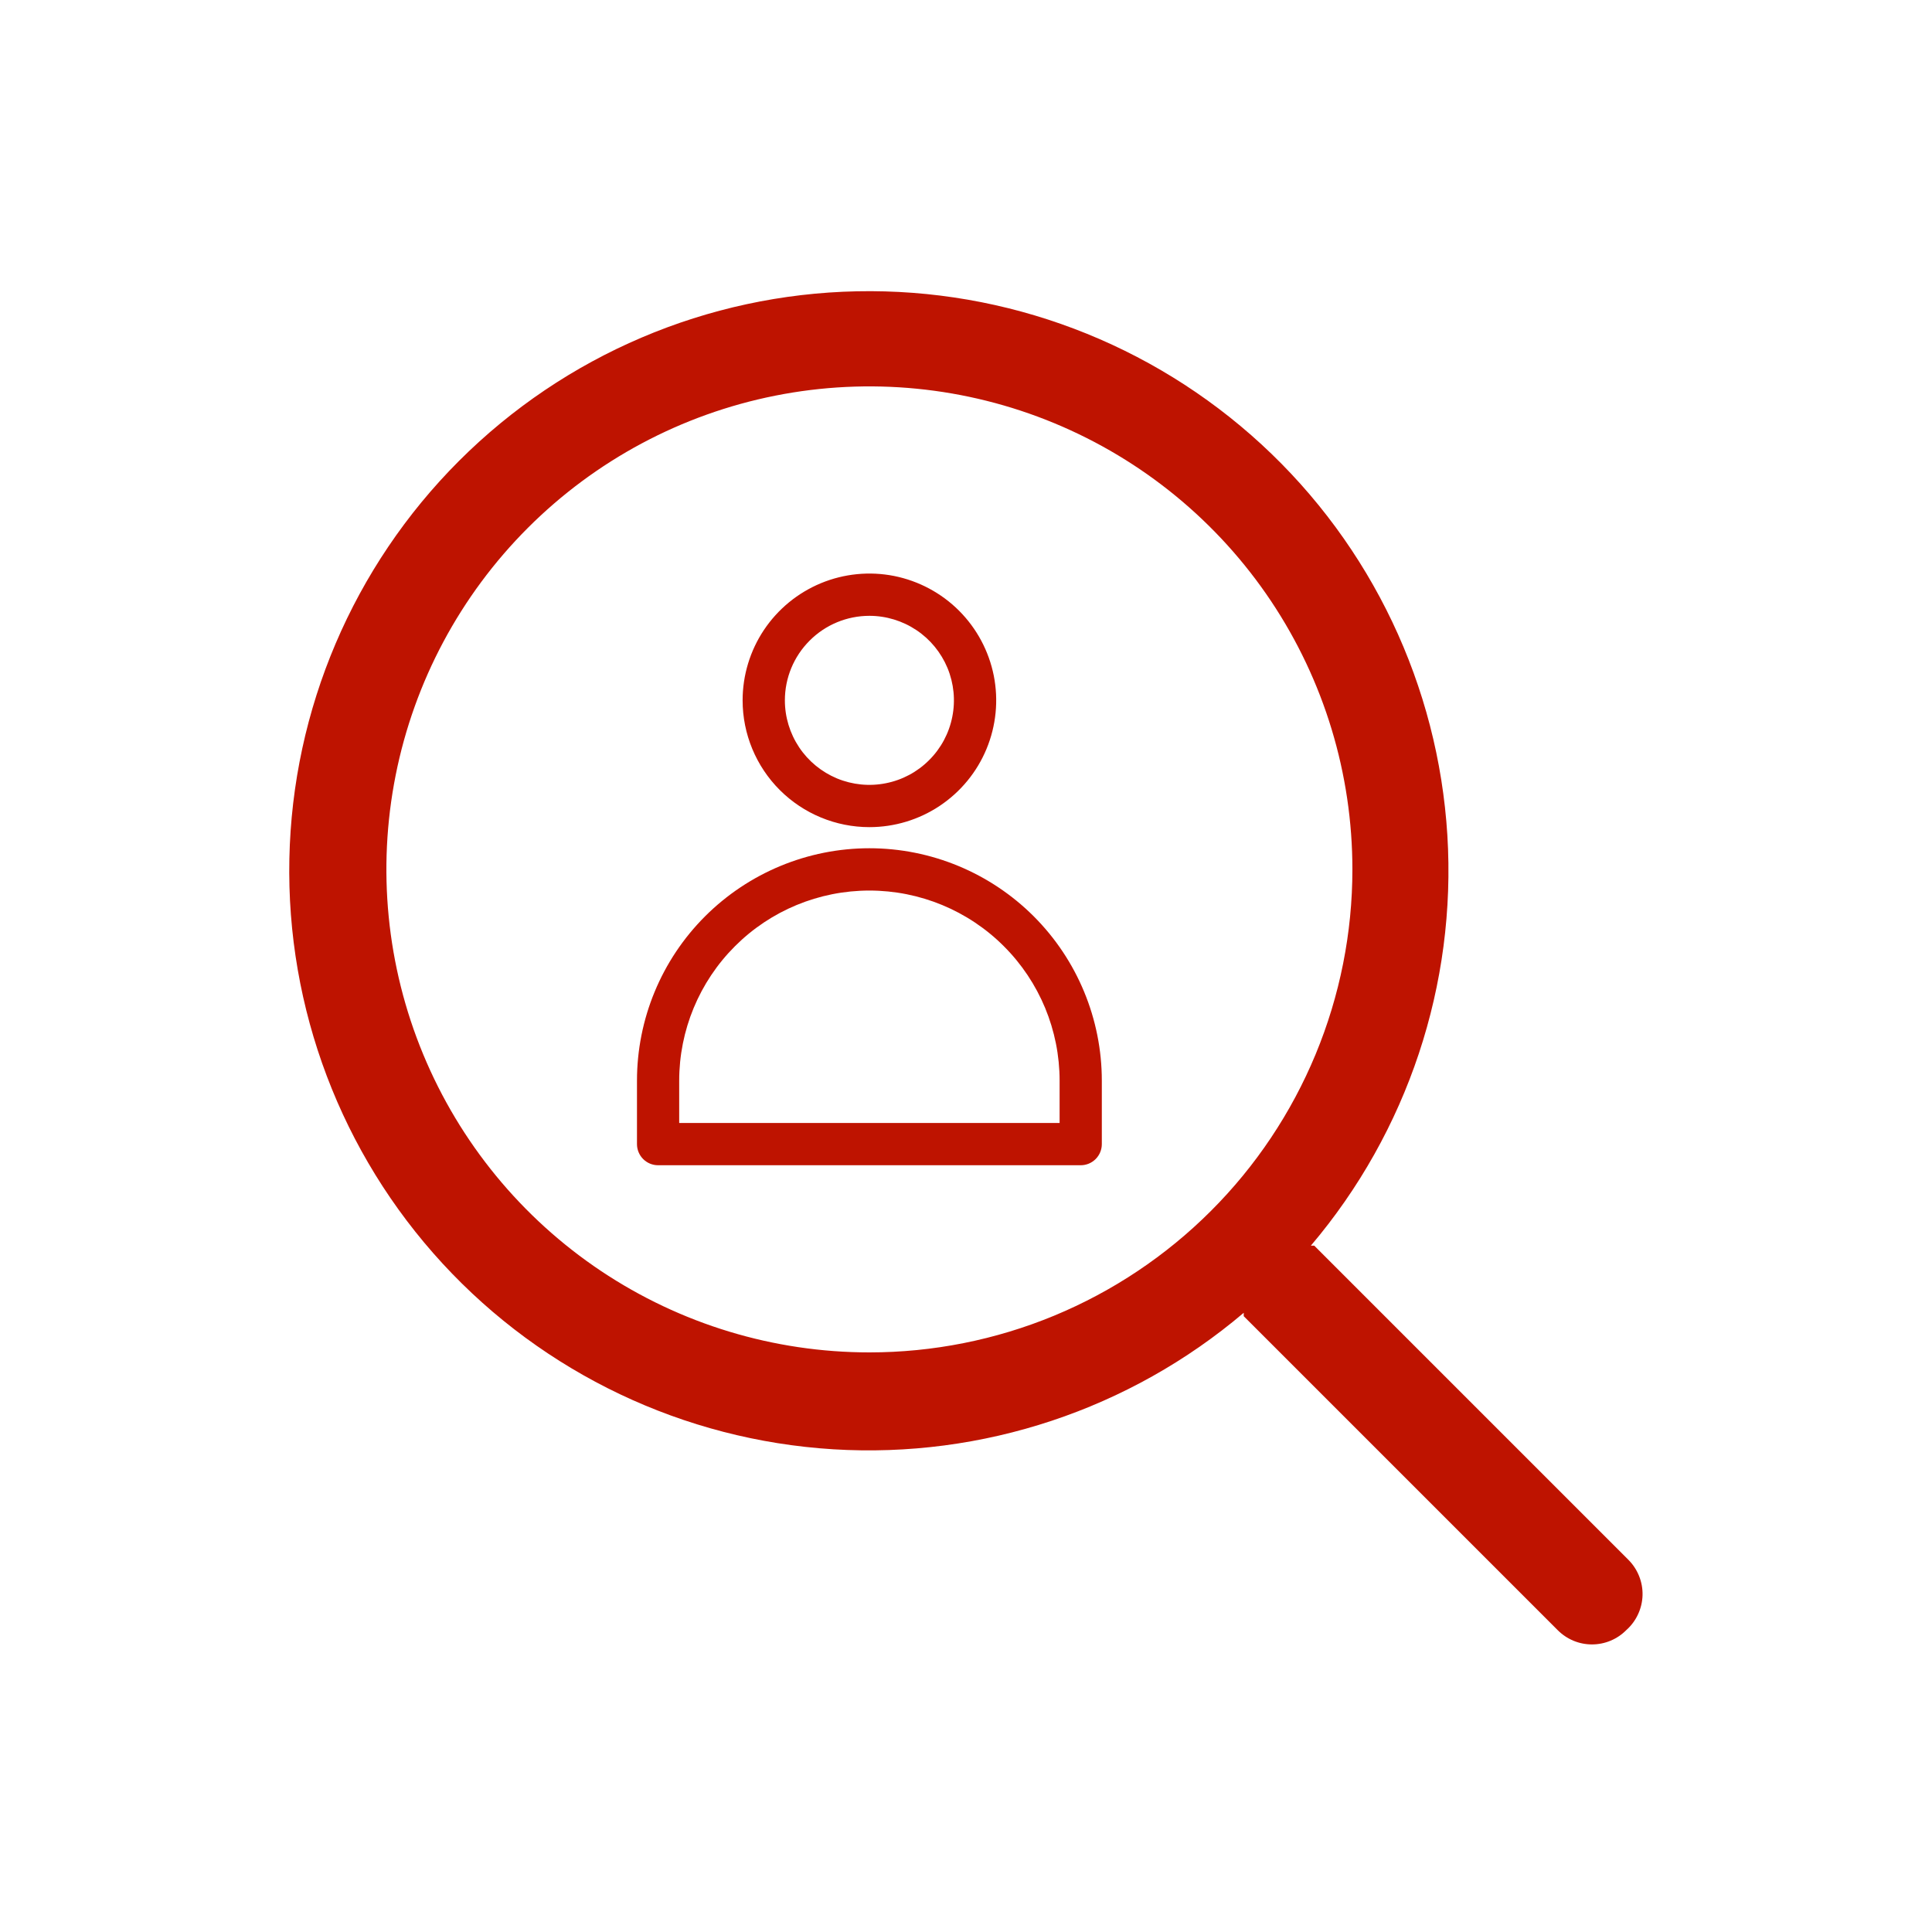 <svg width="40" height="40" viewBox="0 0 40 40" fill="none" xmlns="http://www.w3.org/2000/svg">
<path d="M33.71 32.29L27.21 25.79H27.14C29.143 23.428 30.156 20.382 29.966 17.291C29.775 14.199 28.397 11.301 26.119 9.202C23.84 7.104 20.839 5.967 17.742 6.031C14.646 6.094 11.693 7.353 9.503 9.543C7.313 11.733 6.054 14.686 5.991 17.782C5.927 20.879 7.064 23.881 9.162 26.159C11.261 28.437 14.159 29.815 17.251 30.006C20.342 30.196 23.388 29.184 25.75 27.18C25.75 27.18 25.75 27.23 25.75 27.25L32.25 33.75C32.343 33.844 32.454 33.918 32.575 33.969C32.697 34.02 32.828 34.046 32.96 34.046C33.092 34.046 33.223 34.02 33.345 33.969C33.467 33.918 33.577 33.844 33.67 33.75C33.773 33.659 33.855 33.548 33.913 33.424C33.971 33.3 34.003 33.166 34.007 33.029C34.011 32.892 33.986 32.756 33.935 32.629C33.884 32.502 33.807 32.386 33.71 32.29ZM18 28C16.022 28 14.089 27.414 12.444 26.315C10.8 25.216 9.518 23.654 8.761 21.827C8.004 20 7.806 17.989 8.192 16.049C8.578 14.109 9.53 12.328 10.929 10.929C12.328 9.53 14.109 8.578 16.049 8.192C17.989 7.806 20 8.004 21.827 8.761C23.654 9.518 25.216 10.8 26.315 12.444C27.414 14.089 28 16.022 28 18C28 19.313 27.741 20.614 27.239 21.827C26.736 23.04 26 24.143 25.071 25.071C24.142 26 23.04 26.736 21.827 27.239C20.614 27.741 19.313 28 18 28Z" fill="#BE1300"/>
<path d="M18 17.125C18.519 17.125 19.027 16.971 19.458 16.683C19.89 16.394 20.227 15.984 20.425 15.505C20.624 15.025 20.676 14.497 20.575 13.988C20.473 13.479 20.223 13.011 19.856 12.644C19.489 12.277 19.021 12.027 18.512 11.925C18.003 11.824 17.475 11.876 16.995 12.075C16.516 12.274 16.106 12.61 15.817 13.042C15.529 13.473 15.375 13.981 15.375 14.5C15.375 15.196 15.652 15.864 16.144 16.356C16.636 16.848 17.304 17.125 18 17.125ZM18 12.75C18.346 12.75 18.684 12.853 18.972 13.045C19.26 13.237 19.484 13.511 19.617 13.83C19.749 14.15 19.784 14.502 19.716 14.841C19.649 15.181 19.482 15.493 19.237 15.737C18.993 15.982 18.681 16.149 18.341 16.216C18.002 16.284 17.65 16.249 17.33 16.117C17.011 15.984 16.737 15.76 16.545 15.472C16.353 15.184 16.25 14.846 16.25 14.5C16.25 14.036 16.434 13.591 16.763 13.263C17.091 12.934 17.536 12.75 18 12.75Z" fill="#BE1300"/>
<path d="M18 17.562C16.724 17.562 15.5 18.07 14.597 18.972C13.694 19.875 13.188 21.099 13.188 22.375V23.688C13.188 23.803 13.234 23.915 13.316 23.997C13.398 24.079 13.509 24.125 13.625 24.125H22.375C22.491 24.125 22.602 24.079 22.684 23.997C22.766 23.915 22.812 23.803 22.812 23.688V22.375C22.812 21.099 22.305 19.875 21.403 18.972C20.5 18.07 19.276 17.562 18 17.562ZM21.938 23.25H14.062V22.375C14.062 21.331 14.477 20.329 15.216 19.591C15.954 18.852 16.956 18.438 18 18.438C19.044 18.438 20.046 18.852 20.784 19.591C21.523 20.329 21.938 21.331 21.938 22.375V23.25Z" fill="#BE1300"/>
</svg>
